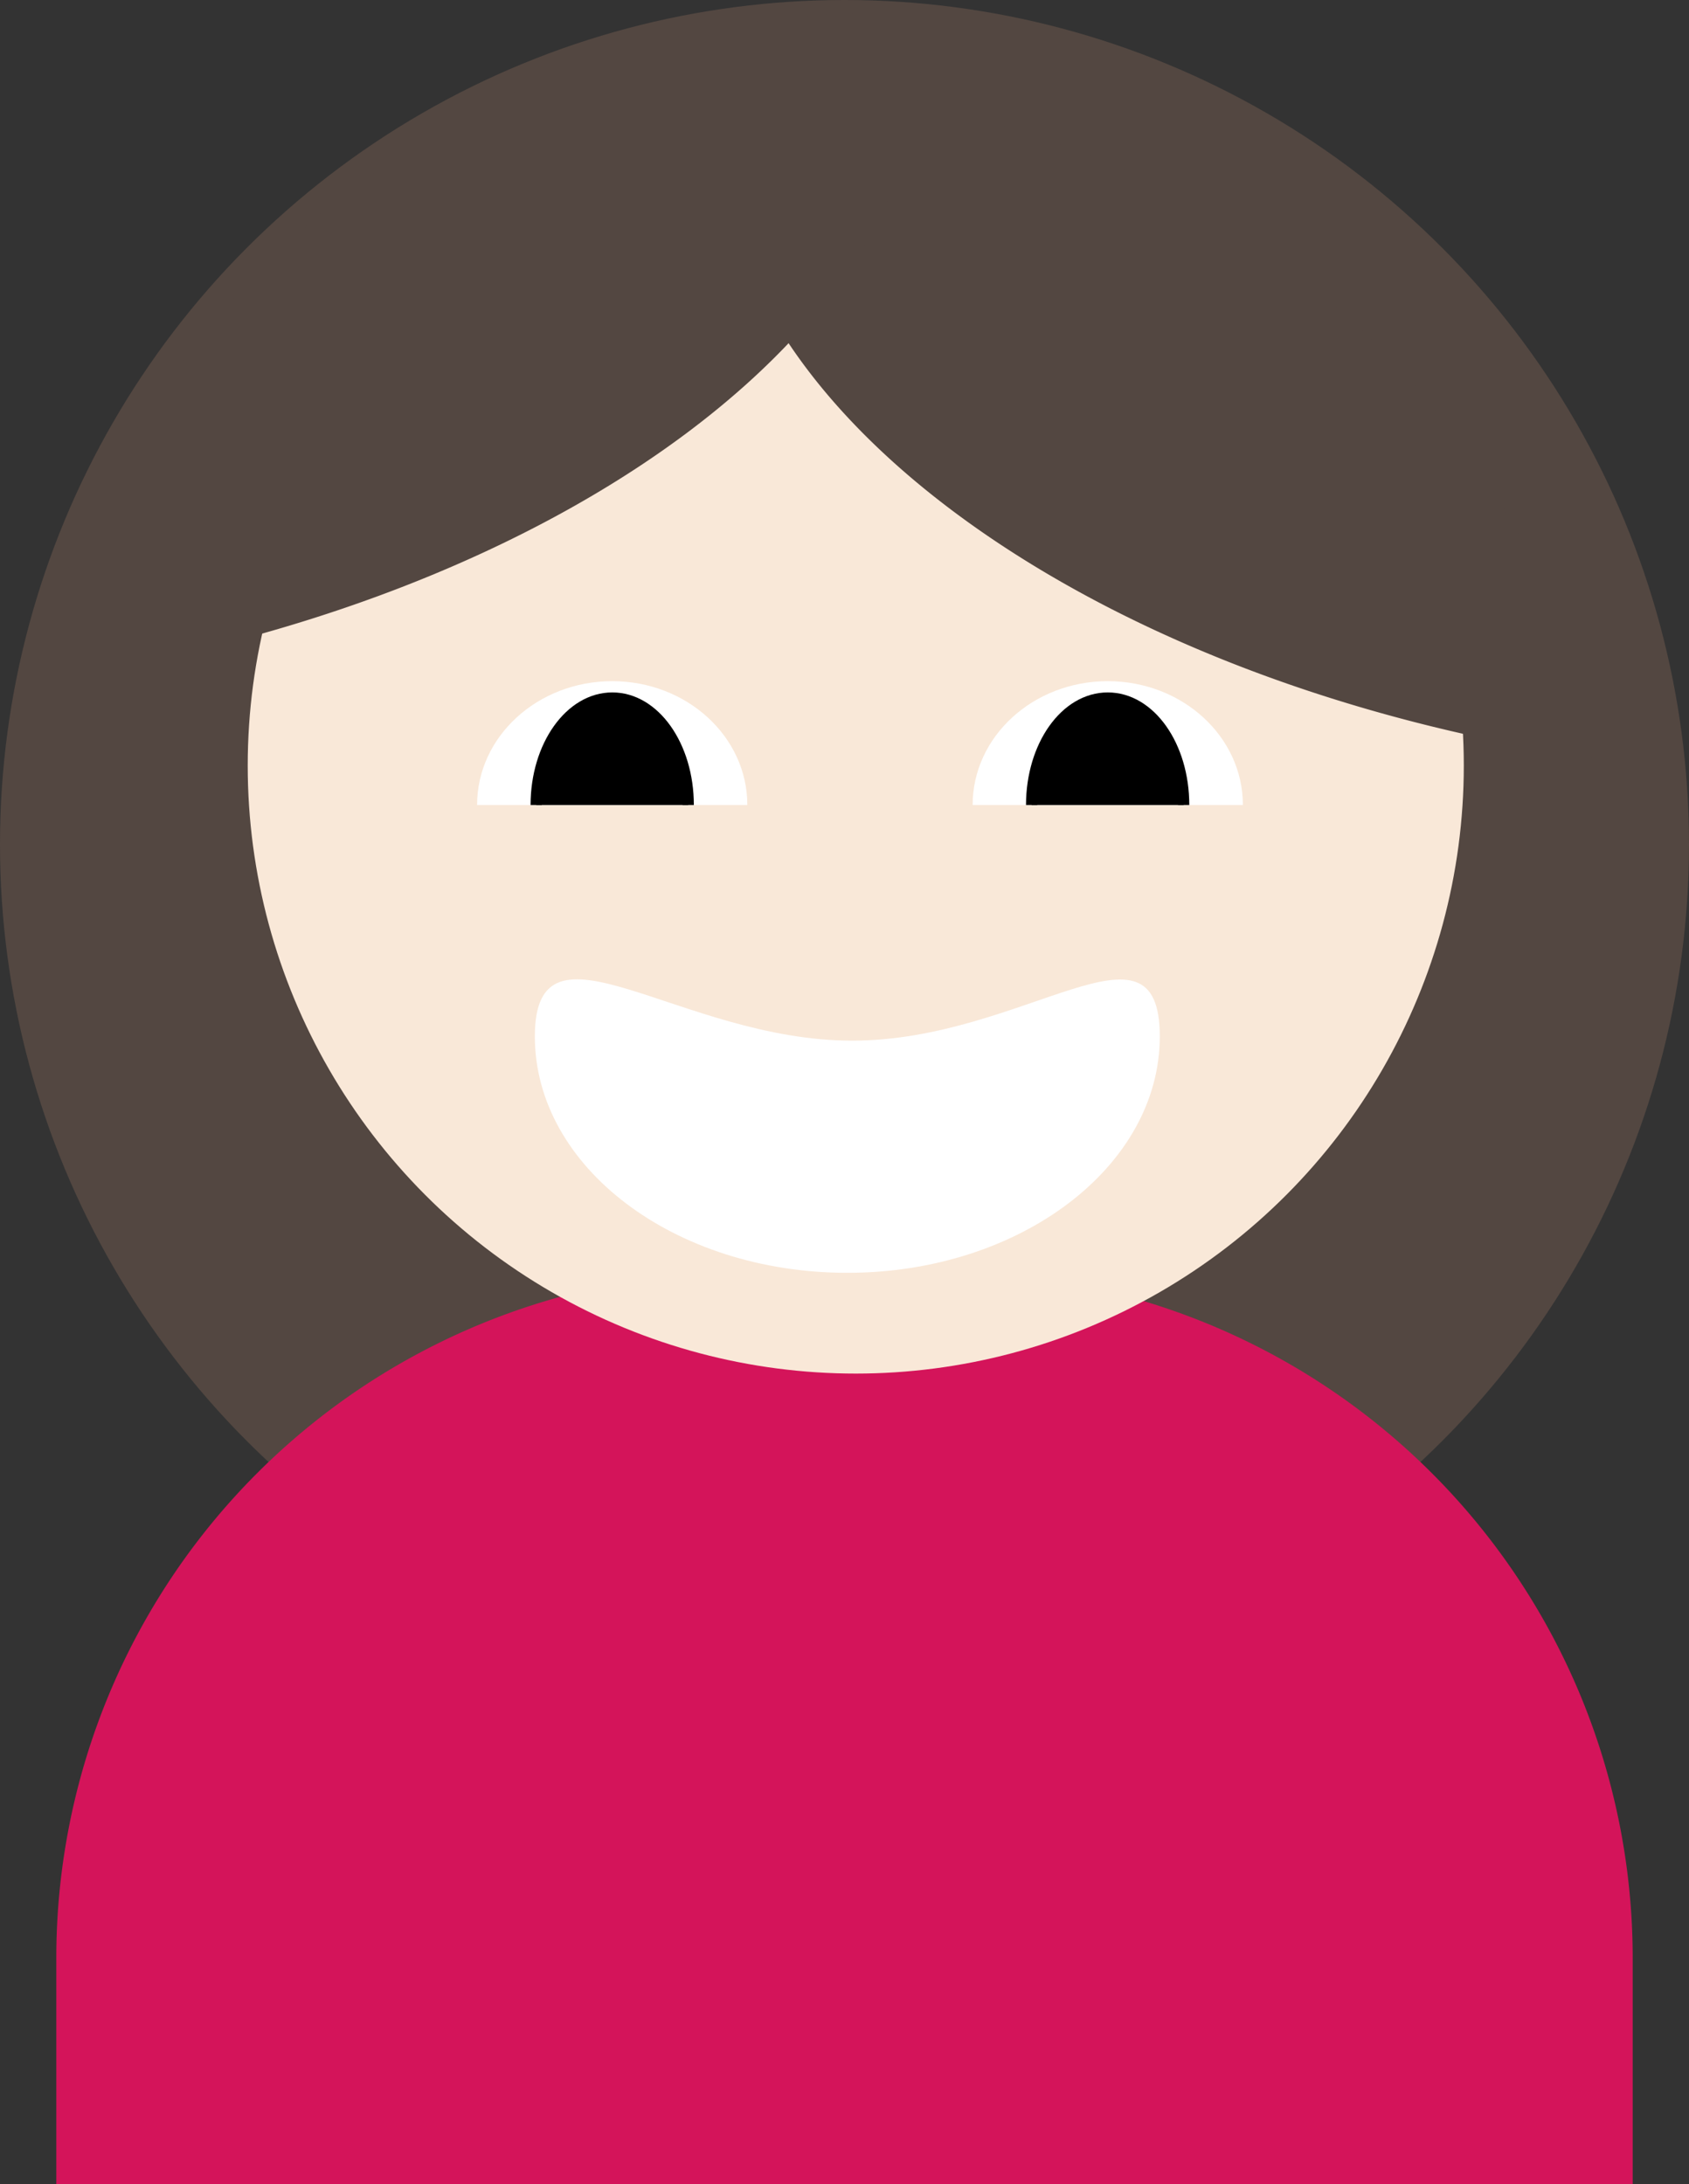 <svg xmlns="http://www.w3.org/2000/svg" viewBox="0 0 150 194"><rect x="0" y="0" width="150" height="194" fill="#333333" stroke="none"/><defs><style>.cls-1{fill:#534741;}.cls-2{fill:#d4145a;}.cls-3{fill:#f9e8d8;}.cls-4{fill:#fff;}.cls-5{stroke:#000;stroke-miterlimit:10;}</style></defs><g id="Layer_2" data-name="Layer 2"><g id="Layer_1-2" data-name="Layer 1"><circle class="cls-1" cx="75" cy="75" r="75"/><path class="cls-2" d="M5,194H145V173.9A60.91,60.91,0,0,0,84.1,113H65.9A60.91,60.91,0,0,0,5,173.9Z"/><circle class="cls-3" cx="76" cy="68" r="54"/><path class="cls-4" d="M110.38,71.5c0-6.08-5.38-11-12-11s-12,4.92-12,11Z"/><path class="cls-5" d="M91.62,71.5c0-5.25,3-9.5,6.76-9.5s6.74,4.25,6.74,9.5"/><path class="cls-4" d="M42.37,71.5c0-6.08,5.38-11,12-11s12,4.92,12,11Z"/><path class="cls-5" d="M61.12,71.5c0-5.25-3-9.5-6.74-9.5s-6.76,4.25-6.76,9.5"/><path class="cls-4" d="M103,92.05c0,11.57-12.42,21-27.75,21s-27.75-9.38-27.75-21,12.85.38,28.18.38S103,80.47,103,92.05Z"/><path class="cls-1" d="M142.8,67.51C95.74,61,60.53,34.48,64.15,8.22A78,78,0,0,1,112,22C135.09,38.15,141.39,61.61,142.8,67.51Z"/><path class="cls-1" d="M2.9,60.51C50,54,85.16,27.48,81.54,1.22A78,78,0,0,0,33.69,15C10.61,31.15,4.3,54.61,2.9,60.51Z"/></g></g></svg>